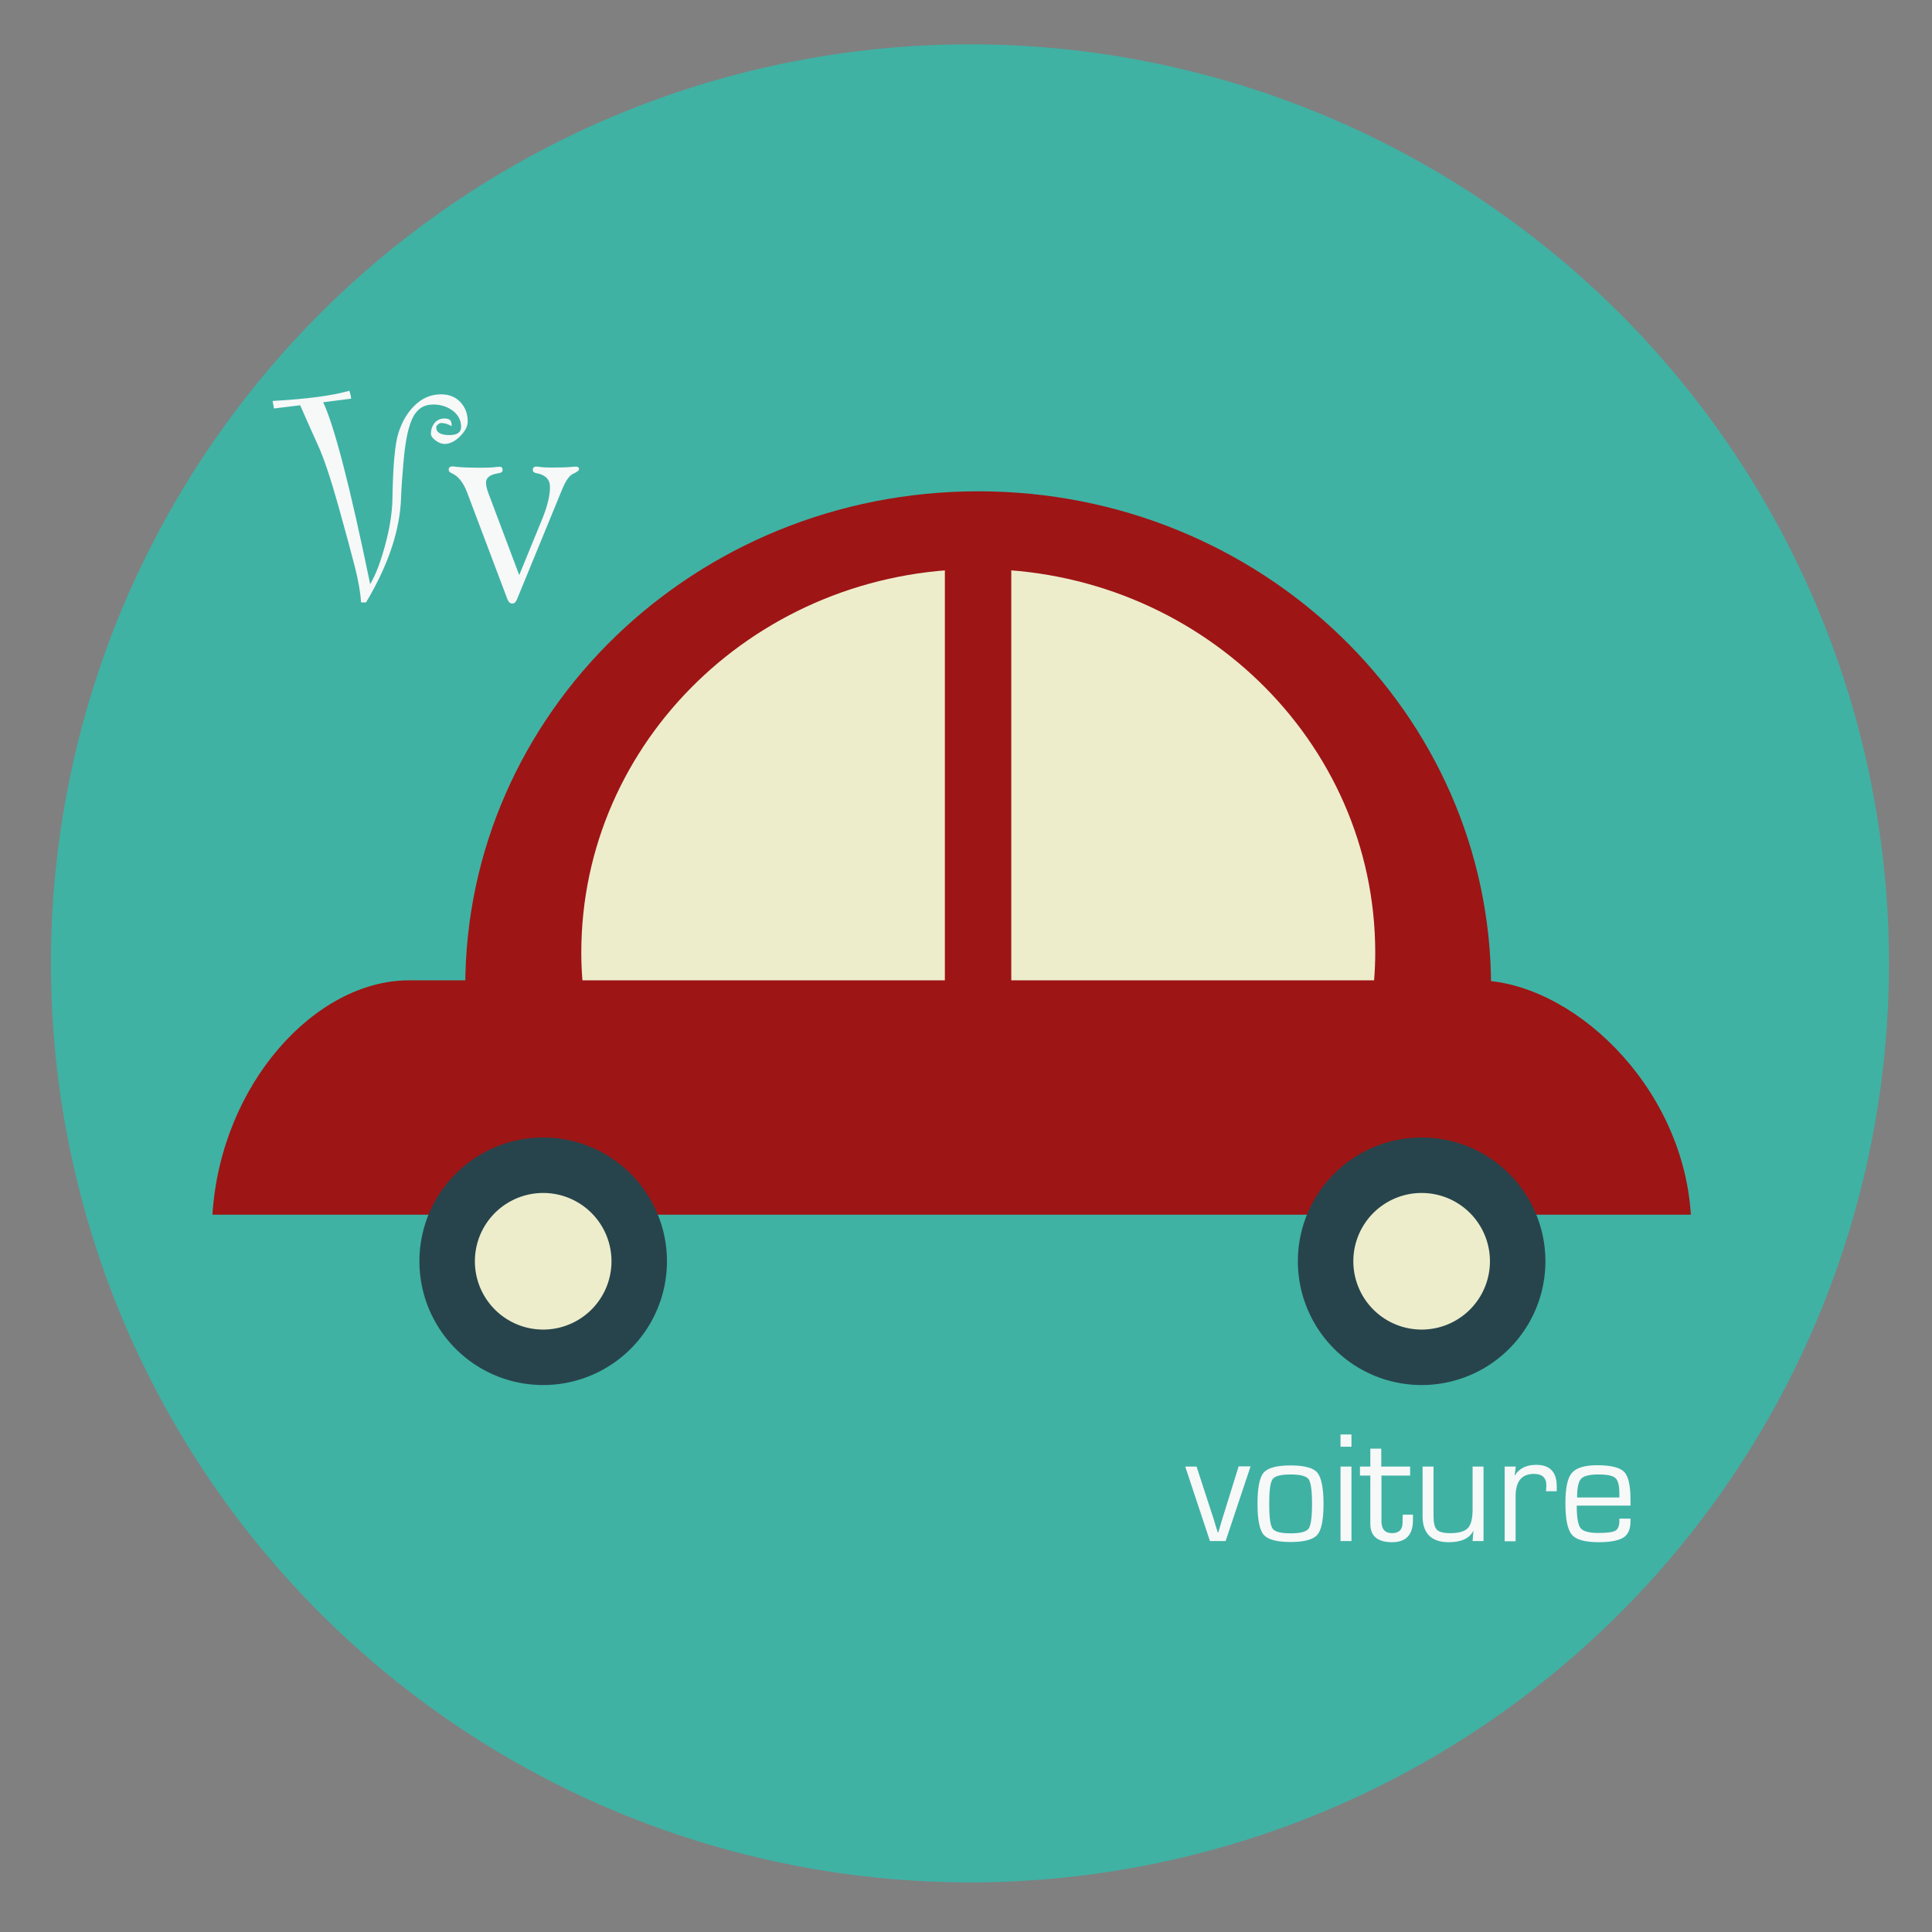 <?xml version="1.0" standalone="no"?><!DOCTYPE svg PUBLIC "-//W3C//DTD SVG 1.1//EN" "http://www.w3.org/Graphics/SVG/1.1/DTD/svg11.dtd"><svg t="1504342734442" class="icon" style="" viewBox="0 0 1024 1024" version="1.1" xmlns="http://www.w3.org/2000/svg" p-id="2868" xmlns:xlink="http://www.w3.org/1999/xlink" width="64" height="64"><rect x="0" y="0" width="1024" height="1024" fill="#808080" stroke="none"/><defs><style type="text/css"></style></defs><path d="M514.1 510.6m-487.1 0a487.1 487.1 0 1 0 974.2 0 487.1 487.1 0 1 0-974.2 0Z" fill="#3FB2A4" p-id="2869"></path><path d="M196.2 309.6c3-5 5.6-12 8-20.9 2.4-8.9 3.7-17.2 3.8-24.6 0.3-17.3 1.3-28.8 3.2-34.7s4.7-10.8 8.7-14.6c4-3.9 8.6-5.8 13.9-5.8 4.1 0 7.5 1.3 10.1 4 2.6 2.7 4 6.2 4 10.4 0 2.6-1.4 5.2-4.1 7.9-2.7 2.7-5.5 4-8.2 4-1.5 0-3-0.6-4.7-1.8-1.6-1.2-2.5-2.4-2.5-3.5 0-2.4 0.7-4.3 2-5.9 1.3-1.5 3.1-2.3 5.2-2.3 1.3 0 2.3 0.3 2.9 0.8 0.6 0.5 0.9 1.7 0.9 3.3-1.8-1.1-3.7-1.7-5.6-1.7-0.4 0-1 0.2-1.6 0.7-0.6 0.5-1 1-1 1.5 0 2.8 2.3 4.2 7 4.2 4.1 0 6.2-1.4 6.2-4.3 0-3.5-1.5-6.4-4.4-8.6-3-2.2-6.4-3.3-10.4-3.3-5 0-8.6 2.4-10.9 7.1-2.3 4.7-3.8 12.1-4.7 21.9-0.9 9.9-1.3 16.5-1.4 19.9-0.5 17.4-6.7 36.1-18.6 56h-2.6c-0.4-5.5-1.5-11.8-3.3-18.8-1.8-7-4.7-17.9-8.8-32.5-4.1-14.6-7.7-25.3-10.8-32.1-3.1-6.8-6.2-13.8-9.4-21.1l-13.9 1.7-0.7-4c18.2-1 31.7-2.8 40.7-5.4 0.6 2 0.9 3.4 0.9 4.2l-14.8 1.9c6 12.8 14.3 45 24.9 96.4zM275.2 304.8l12.5-30.5c2.5-6.3 3.8-11.7 3.8-16.2 0-4-2.4-6.4-7.1-7.3-1.3-0.2-2-0.8-2-1.7 0-1.2 0.6-1.8 1.9-1.8 0.6 0 1.5 0.1 2.7 0.3 1 0.1 2.8 0.2 5.4 0.2 5.1 0 8.4-0.1 10.1-0.3 1.4-0.1 2.3-0.2 2.7-0.2 1.2 0 1.7 0.5 1.7 1.4 0 0.7-1.1 1.5-3.1 2.4-2 0.9-3.9 3.6-5.7 7.9L274 317.7c-0.6 1.4-1.4 2.2-2.4 2.2-1.2 0-2.1-0.8-2.7-2.4l-21.4-56.7c-2-5.2-4.7-8.5-8.1-10-1-0.4-1.6-1-1.6-1.8 0-1.2 0.7-1.8 2.2-1.8 0.4 0 1 0.1 1.7 0.2 2.4 0.3 6.9 0.5 13.4 0.5 3 0 5.1-0.1 6.3-0.2 1.6-0.2 2.7-0.3 3.3-0.3 1.1-0.1 1.7 0.5 1.7 1.8 0 0.9-0.7 1.4-2.1 1.6-4.5 0.7-6.7 2.3-6.7 5 0 1.4 0.4 3.3 1.3 5.7l16.3 43.3zM662.8 777.3l-13.2 39.5h-8.3l-13.1-39.5h6l7 21.5 2.2 6.7 1 3.4 1.1 3.4h0.2l1-3.4 1-3.4 2.1-6.7 6.7-21.6h6.3zM684 776.7c7.3 0 12.1 1.3 14.2 3.8s3.3 8.1 3.3 16.5c0 8.5-1.1 14-3.3 16.5-2.2 2.5-6.9 3.8-14.2 3.8-7.3 0-12-1.3-14.2-3.8-2.2-2.5-3.3-8.1-3.3-16.5 0-8.5 1.1-14 3.3-16.5s6.9-3.8 14.2-3.8z m0 4.8c-5.1 0-8.3 0.8-9.5 2.5-1.2 1.7-1.8 6-1.8 13.1 0 7 0.6 11.4 1.8 13.1 1.2 1.7 4.4 2.5 9.5 2.5 5.2 0 8.3-0.8 9.6-2.5 1.2-1.7 1.8-6 1.8-13.1 0-7-0.6-11.4-1.8-13.1-1.3-1.7-4.5-2.5-9.6-2.5zM716.3 760.3v6.5h-5.8v-6.5h5.8z m0 17v39.5h-5.8v-39.5h5.8zM747.4 777.3v4.8h-15.2v24.2c0 4.2 1.9 6.3 5.6 6.3 3.7 0 5.6-1.9 5.6-5.7V805l0.1-2.2h5.4v2.9c0 7.8-3.7 11.7-11.1 11.7-7.6 0-11.5-3.2-11.5-9.7V782.1h-5.5v-4.8h5.5v-9.5h5.8v9.5h15.3zM786.3 777.3v39.5h-5.8l0.4-5.2-0.1-0.1c-2 3.9-6.3 5.9-12.9 5.9-9.2 0-13.9-4.6-13.9-13.8v-26.3h5.8v26.3c0 3.6 0.6 6 1.8 7.2 1.2 1.2 3.5 1.8 7 1.8 4.6 0 7.7-0.9 9.4-2.7s2.5-5.1 2.5-9.9v-22.7h5.8zM797.6 777.3h5.8l-0.6 4.6 0.1 0.1c2.3-3.7 6.1-5.6 11.3-5.6 7.3 0 10.9 3.8 10.9 11.3v2.7h-5.7l0.1-1c0.1-1 0.1-1.8 0.1-2.1 0-4.1-2.2-6.1-6.6-6.1-6.5 0-9.7 4-9.7 12v23.7h-5.8v-39.6zM858.3 804.9h5.9v1.4c0 4.1-1.2 7-3.7 8.6s-6.9 2.5-13.1 2.5c-7.3 0-12.1-1.3-14.3-4-2.3-2.7-3.4-8.3-3.4-16.8 0-7.9 1.1-13.2 3.4-15.9 2.3-2.7 6.8-4.1 13.4-4.1 7.3 0 12.1 1.2 14.3 3.5 2.3 2.3 3.4 7.3 3.4 14.8v3.1h-28.5c0 6.2 0.7 10.2 2 11.9 1.3 1.7 4.5 2.6 9.4 2.6 4.7 0 7.7-0.4 9.1-1.2 1.4-0.8 2.1-2.6 2.1-5.3v-1.1z m0-11.3v-1.9c0-4.3-0.7-7.1-2.1-8.3-1.4-1.3-4.4-1.9-9.1-1.9-4.7 0-7.7 0.8-9.1 2.3-1.4 1.5-2.1 4.8-2.1 9.9h22.4z" fill="#F7F8F8" p-id="2870"></path><path d="M896.2 643.8c-4.4-69.4-64.1-124.2-113.5-124.2h-566c-49.4 0-99.7 54.8-104.1 124.2h783.6z" fill="#9E1515" p-id="2871"></path><path d="M789.5 542c0.5-6.3 0.8-12.6 0.8-19 0-145.1-121.7-262.6-271.8-262.6-150.2 0-271.9 117.6-271.9 262.6 0 6.4 0.3 12.7 0.8 19h542.1z" fill="#9E1515" p-id="2872"></path><path d="M728.3 519.6c0.4-4.9 0.6-9.8 0.6-14.7 0-112.3-94.2-203.3-210.4-203.3s-210.4 91-210.4 203.3c0 4.9 0.2 9.8 0.6 14.7h419.6z" fill="#EDEDCC" p-id="2873"></path><path d="M500.8 283.3H536v258.8h-35.2z" fill="#9E1515" p-id="2874"></path><path d="M287.9 668.5m-65.6 0a65.6 65.6 0 1 0 131.2 0 65.6 65.6 0 1 0-131.2 0Z" fill="#27444C" p-id="2875"></path><path d="M287.9 668.5m-36.2 0a36.2 36.2 0 1 0 72.4 0 36.2 36.2 0 1 0-72.4 0Z" fill="#EDEDCC" p-id="2876"></path><path d="M753.5 668.5m-65.6 0a65.6 65.6 0 1 0 131.2 0 65.6 65.6 0 1 0-131.2 0Z" fill="#27444C" p-id="2877"></path><path d="M753.5 668.5m-36.2 0a36.2 36.2 0 1 0 72.4 0 36.2 36.2 0 1 0-72.4 0Z" fill="#EDEDCC" p-id="2878"></path></svg>